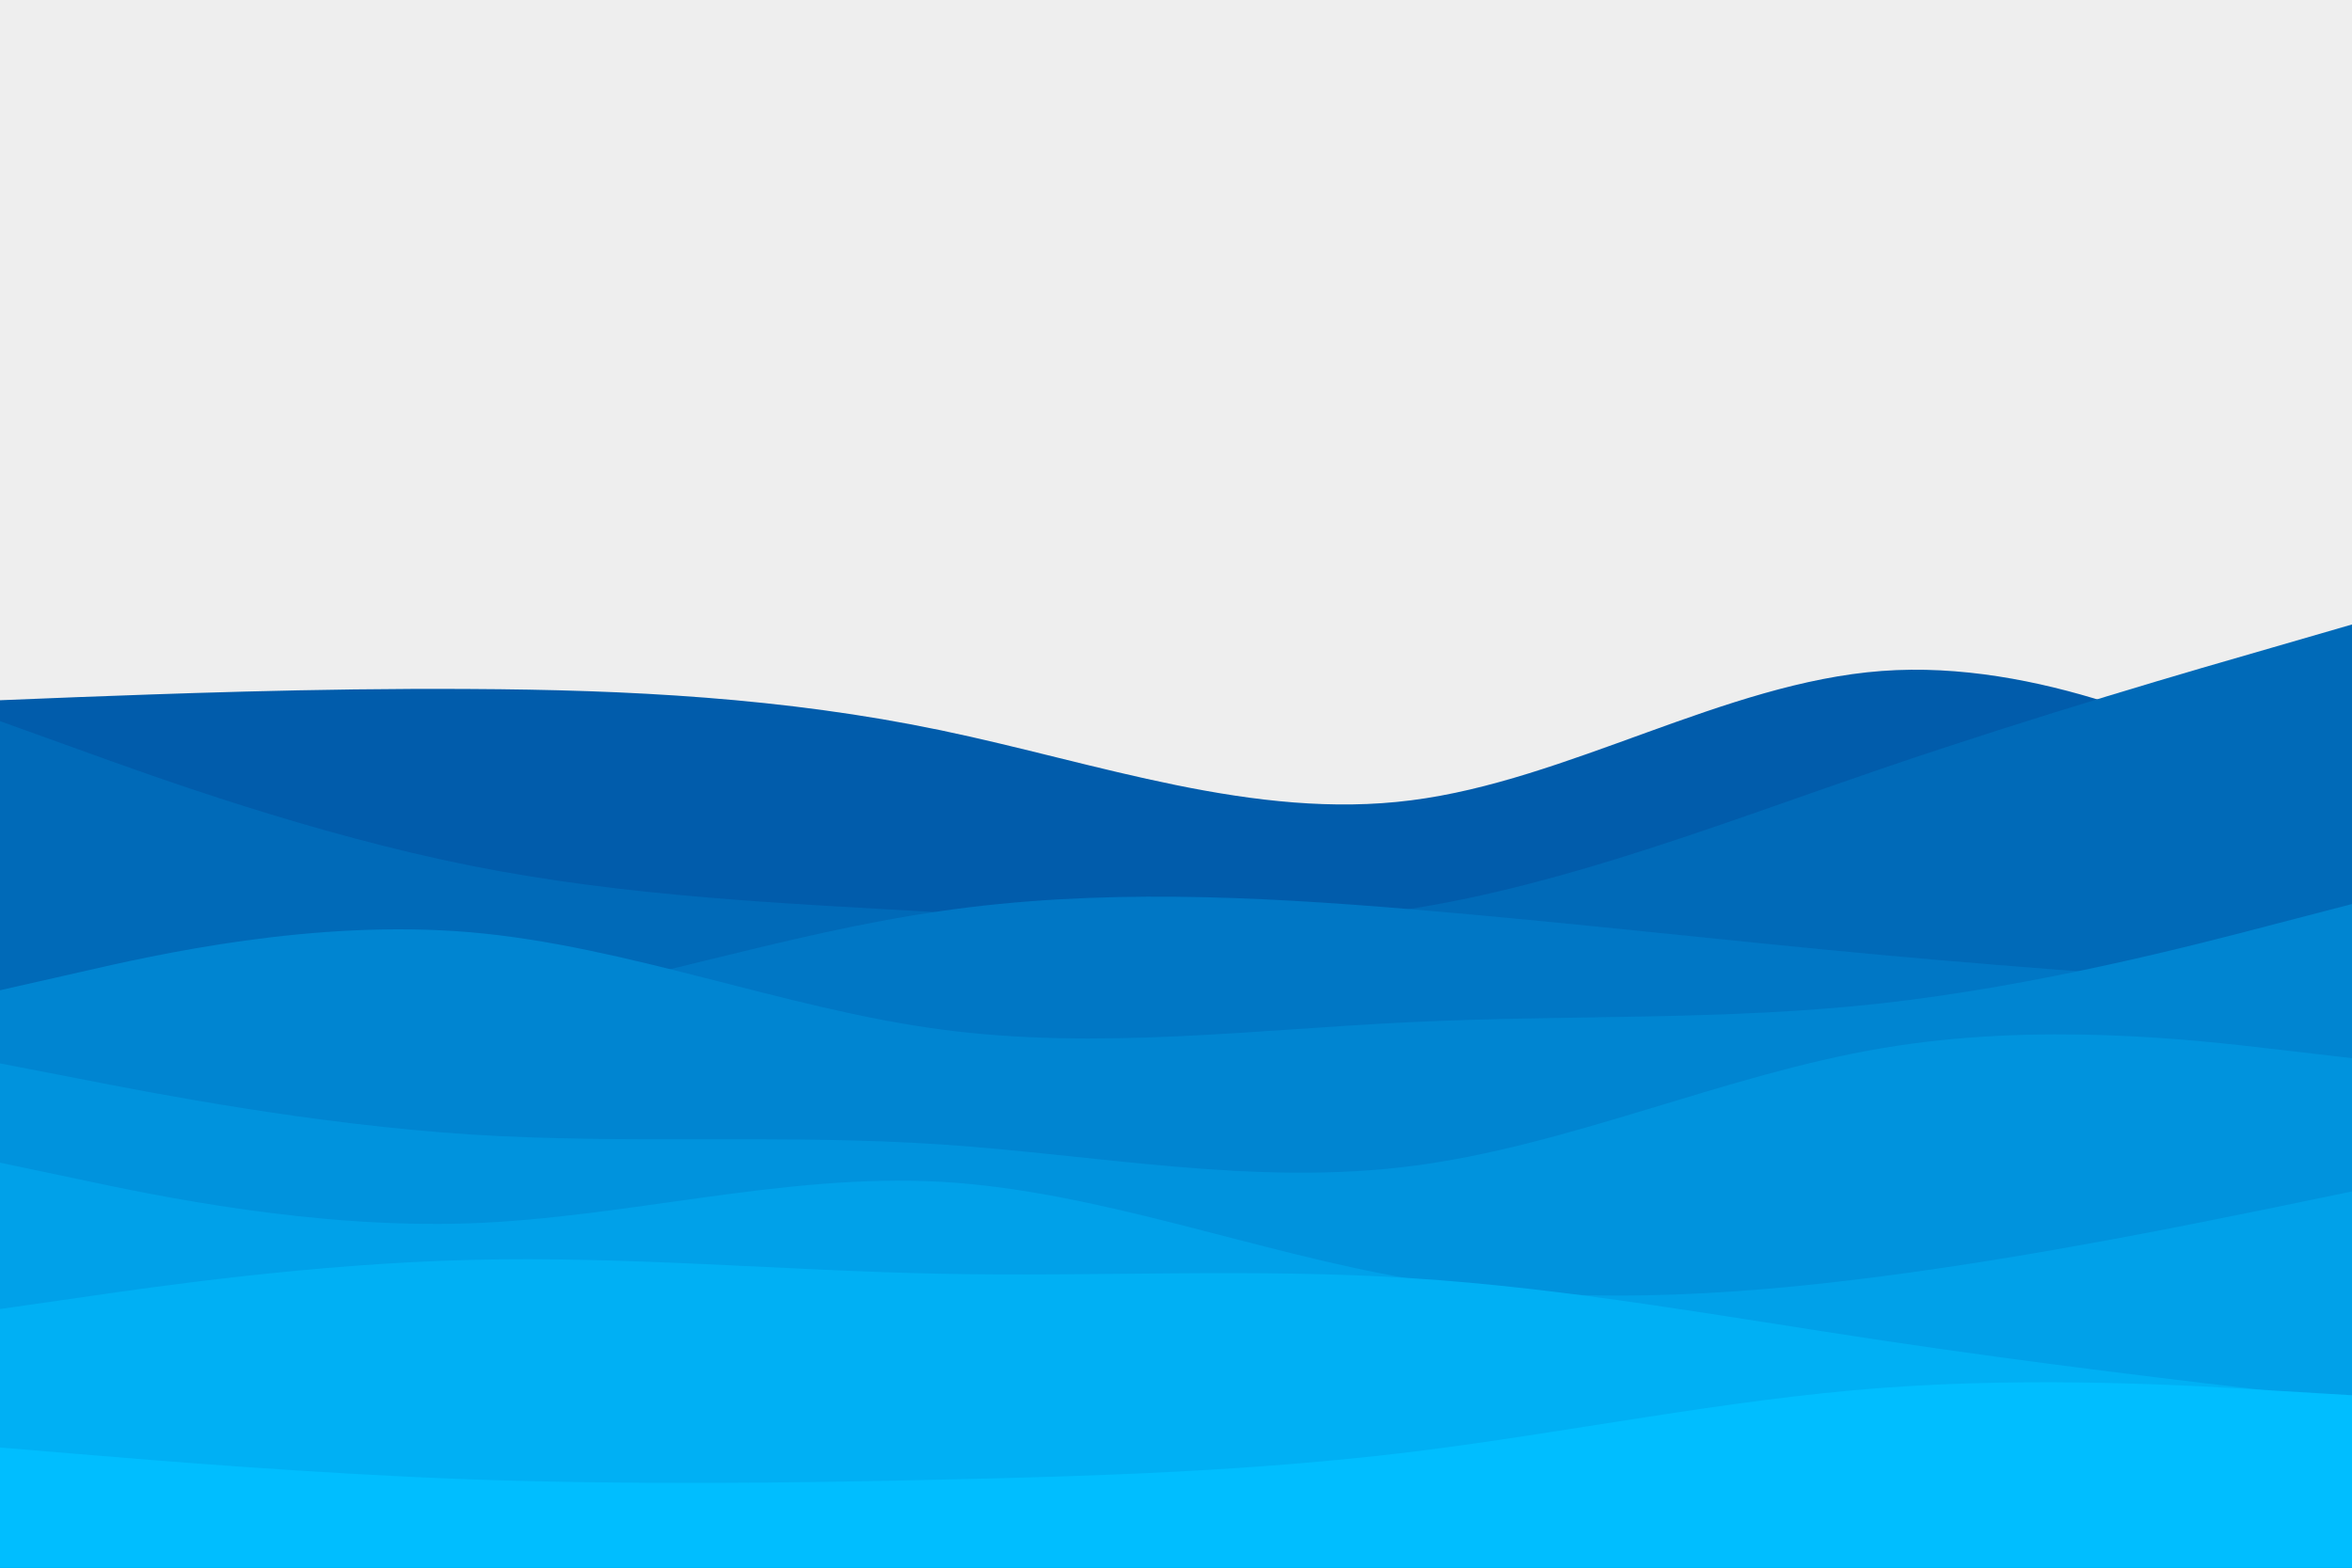 <svg id="visual" viewBox="0 0 900 600" width="900" height="600" xmlns="http://www.w3.org/2000/svg" xmlns:xlink="http://www.w3.org/1999/xlink" version="1.1"><rect x="0" y="0" width="900" height="600" fill="#eeeeee"></rect><path d="M0 268L30 266.8C60 265.7 120 263.3 180 263.7C240 264 300 267 360 279.5C420 292 480 314 540 306.3C600 298.7 660 261.3 720 256.8C780 252.3 840 280.7 870 294.8L900 309L900 601L870 601C840 601 780 601 720 601C660 601 600 601 540 601C480 601 420 601 360 601C300 601 240 601 180 601C120 601 60 601 30 601L0 601Z" fill="#015cab"></path><path d="M0 276L30 286.8C60 297.7 120 319.3 180 331.3C240 343.3 300 345.7 360 349.2C420 352.7 480 357.3 540 347.8C600 338.3 660 314.7 720 294.2C780 273.7 840 256.3 870 247.7L900 239L900 601L870 601C840 601 780 601 720 601C660 601 600 601 540 601C480 601 420 601 360 601C300 601 240 601 180 601C120 601 60 601 30 601L0 601Z" fill="#006ab8"></path><path d="M0 395L30 395.5C60 396 120 397 180 387.3C240 377.7 300 357.3 360 348.7C420 340 480 343 540 348C600 353 660 360 720 365.5C780 371 840 375 870 377L900 379L900 601L870 601C840 601 780 601 720 601C660 601 600 601 540 601C480 601 420 601 360 601C300 601 240 601 180 601C120 601 60 601 30 601L0 601Z" fill="#0077c5"></path><path d="M0 379L30 372.2C60 365.3 120 351.7 180 356.8C240 362 300 386 360 394C420 402 480 394 540 391.2C600 388.3 660 390.7 720 384C780 377.3 840 361.7 870 353.8L900 346L900 601L870 601C840 601 780 601 720 601C660 601 600 601 540 601C480 601 420 601 360 601C300 601 240 601 180 601C120 601 60 601 30 601L0 601Z" fill="#0085d1"></path><path d="M0 407L30 412.8C60 418.7 120 430.3 180 434.2C240 438 300 434 360 438C420 442 480 454 540 446.3C600 438.7 660 411.3 720 401.2C780 391 840 398 870 401.5L900 405L900 601L870 601C840 601 780 601 720 601C660 601 600 601 540 601C480 601 420 601 360 601C300 601 240 601 180 601C120 601 60 601 30 601L0 601Z" fill="#0093dd"></path><path d="M0 445L30 451.3C60 457.7 120 470.3 180 468.2C240 466 300 449 360 452.3C420 455.7 480 479.3 540 489.5C600 499.7 660 496.3 720 488.5C780 480.7 840 468.3 870 462.2L900 456L900 601L870 601C840 601 780 601 720 601C660 601 600 601 540 601C480 601 420 601 360 601C300 601 240 601 180 601C120 601 60 601 30 601L0 601Z" fill="#00a1e9"></path><path d="M0 501L30 496.7C60 492.3 120 483.7 180 482.2C240 480.7 300 486.3 360 487.5C420 488.7 480 485.3 540 489.2C600 493 660 504 720 513C780 522 840 529 870 532.5L900 536L900 601L870 601C840 601 780 601 720 601C660 601 600 601 540 601C480 601 420 601 360 601C300 601 240 601 180 601C120 601 60 601 30 601L0 601Z" fill="#00b0f4"></path><path d="M0 554L30 556.5C60 559 120 564 180 566.2C240 568.3 300 567.7 360 566.3C420 565 480 563 540 555.7C600 548.3 660 535.7 720 531.2C780 526.7 840 530.3 870 532.2L900 534L900 601L870 601C840 601 780 601 720 601C660 601 600 601 540 601C480 601 420 601 360 601C300 601 240 601 180 601C120 601 60 601 30 601L0 601Z" fill="#00beff"></path></svg>